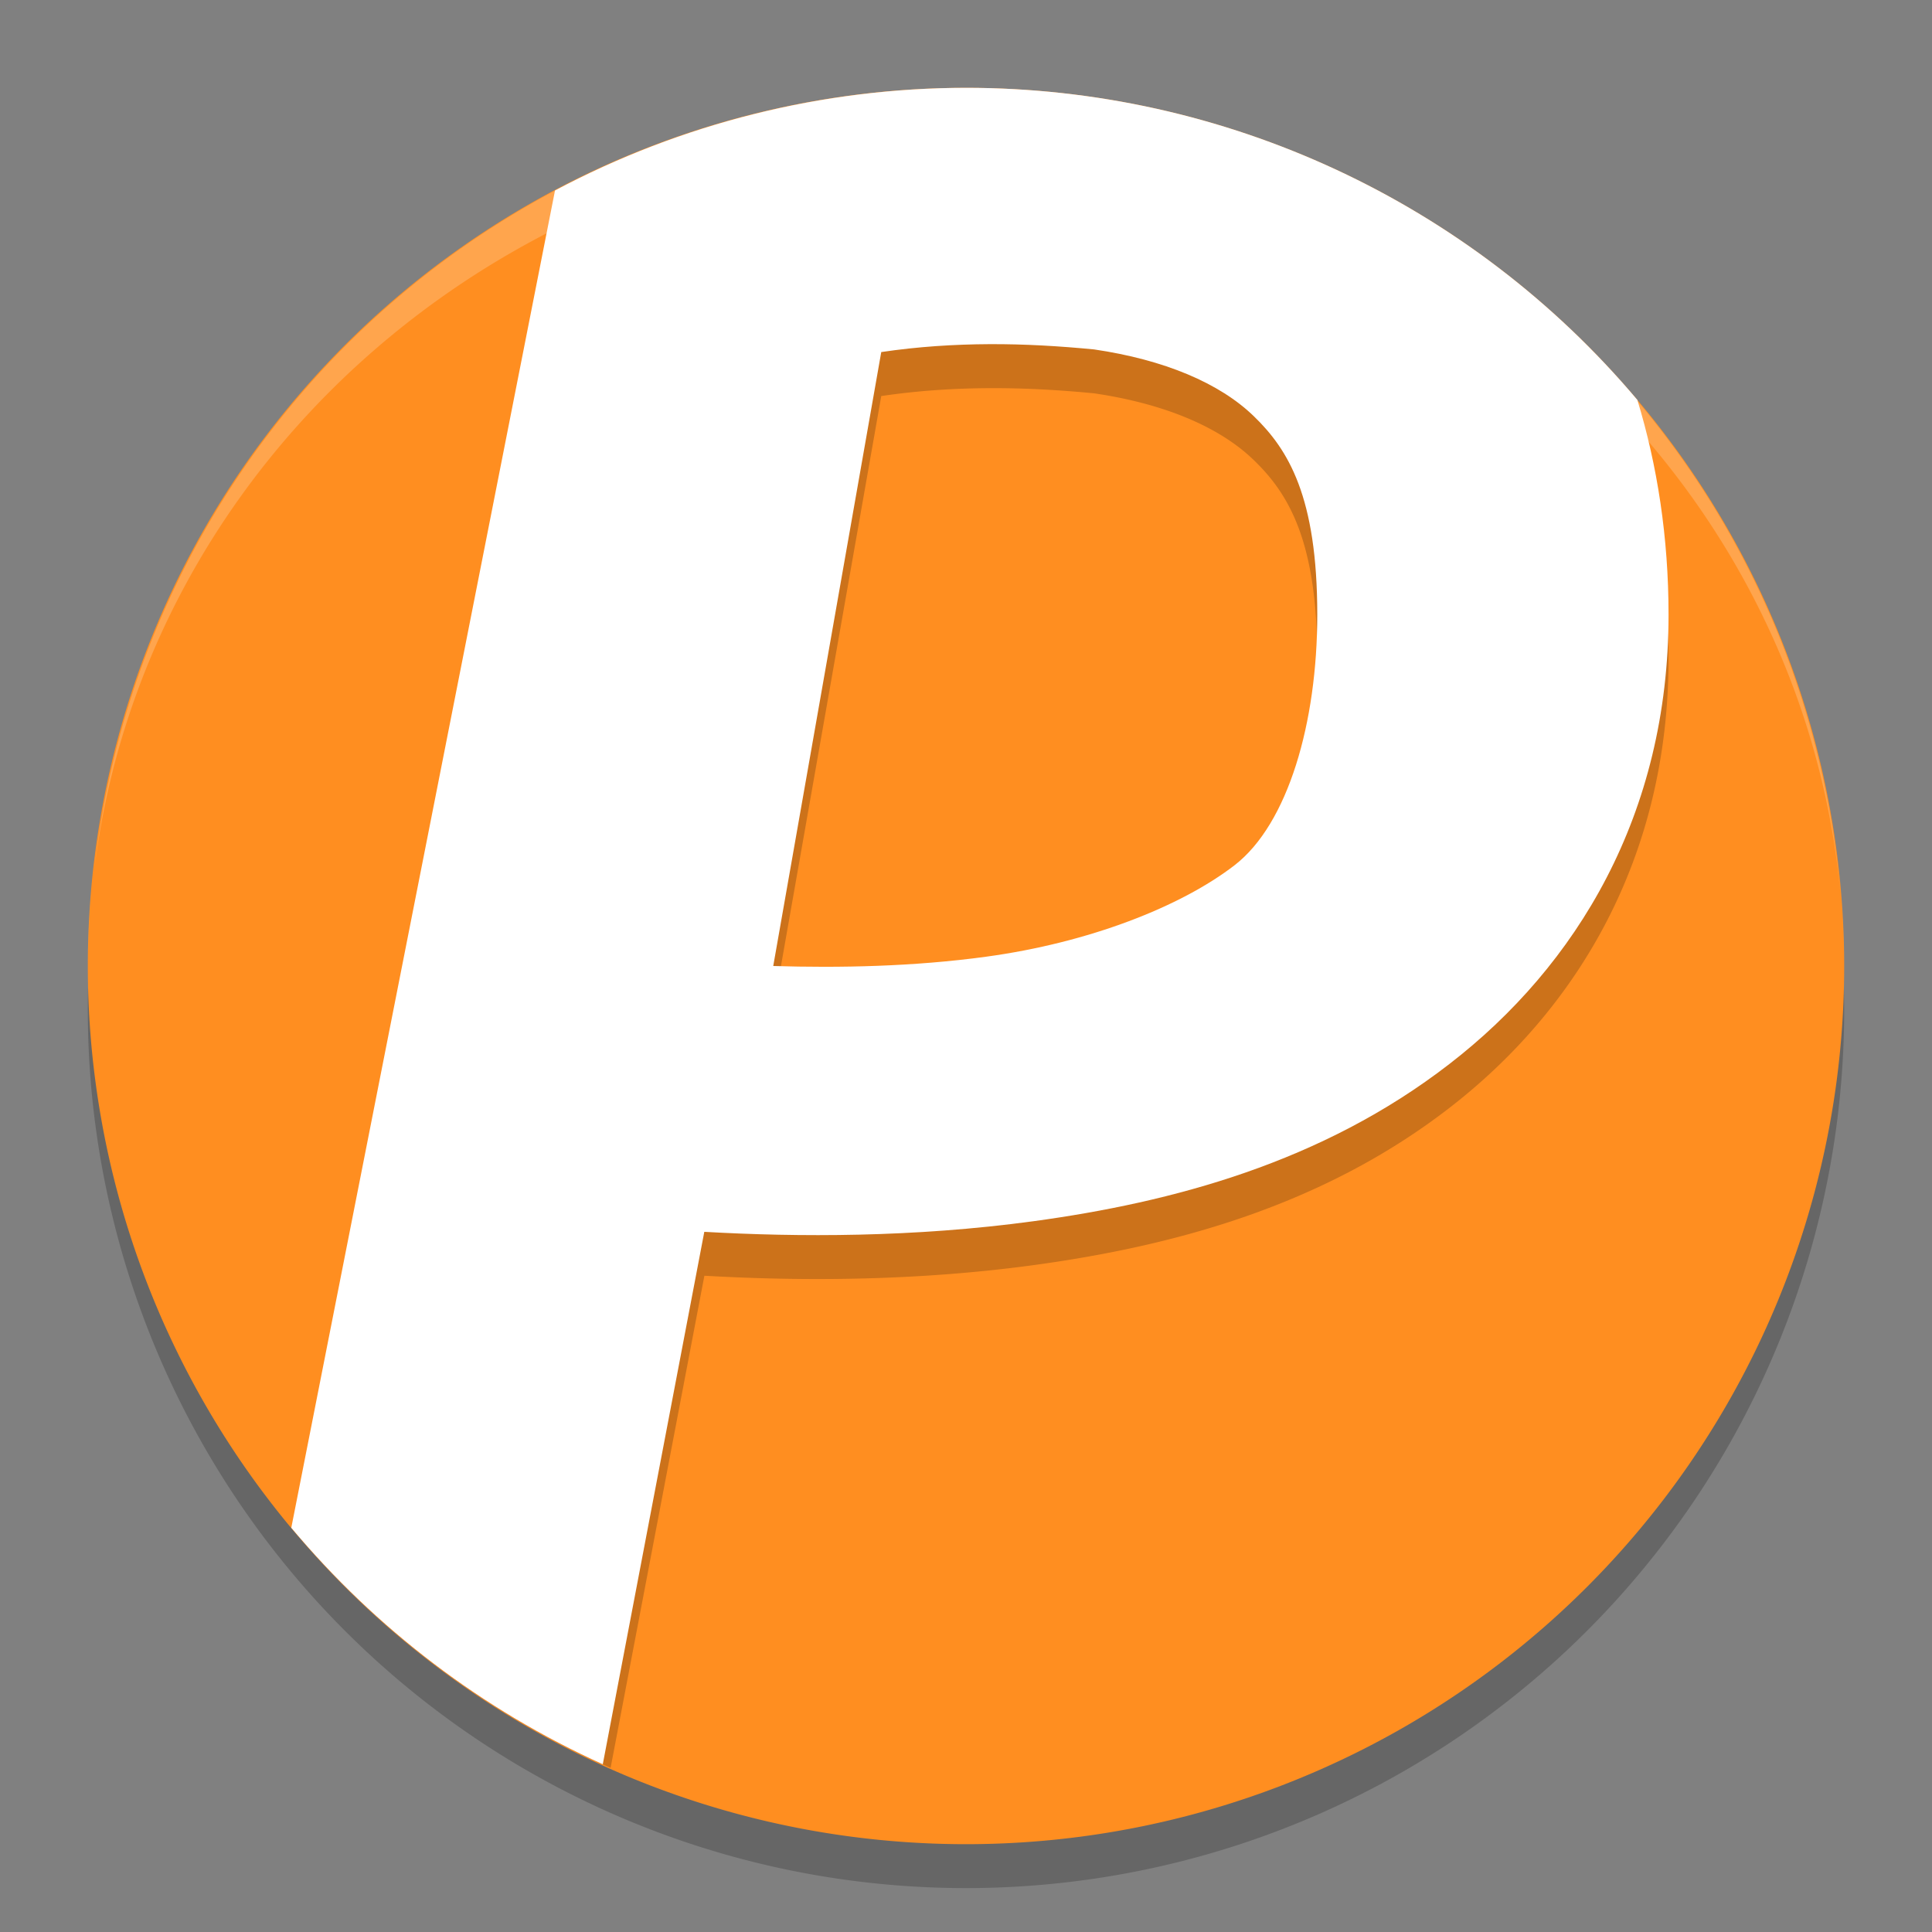 <?xml version="1.0" encoding="UTF-8" standalone="no"?>
<svg xmlns="http://www.w3.org/2000/svg" height="22" viewBox="0 0 22 22" width="22" version="1.1">
 <rect x="0" y="0" width="22" height="22" fill="#808080" stroke="none"/>
 <path d="m 11,1.5 a 10,10 0 0 0 -10,10 10,10 0 0 0 10,10 10,10 0 0 0 10,-10 10,10 0 0 0 -10,-10 z" style="opacity:0.2;fill:#000000;fill-opacity:1;stroke-width:0.5"/>
 <path d="M 11,1 A 10,10 0 0 0 1,11 10,10 0 0 0 11,21 10,10 0 0 0 21,11 10,10 0 0 0 11,1 Z" style="fill:#ff8e20;fill-opacity:1;stroke-width:0.5"/>
 <path style="font-variant-ligatures:normal;font-variant-position:normal;font-variant-caps:normal;font-variant-numeric:normal;font-variant-alternates:normal;font-feature-settings:normal;text-orientation:mixed;shape-padding:0;opacity:0.2;vector-effect:none;fill:#000000;fill-opacity:1;" d="M 11,1.5 C 9.368,1.502 7.761,1.904 6.32,2.67 L 3.396,17.49 a 10,10 0 0 0 3.557,2.641 l 1.068,-5.604 c 1.07,0.061 2.383,0.065 3.75,-0.121 1.581,-0.216 3.281,-0.667 4.732,-1.789 C 17.956,11.495 19,9.774 19,7.5 19,6.618 18.872,5.8 18.645,5.055 16.745,2.801 13.947,1.5 11,1.5 Z m 0.266,2.92 c 0.403,-0.002 0.8,0.021 1.193,0.059 0.797,0.117 1.429,0.382 1.82,0.762 C 14.67,5.62 15,6.155 15,7.5 c 0,1.226 -0.331,2.38 -0.941,2.852 -0.611,0.472 -1.661,0.884 -2.83,1.043 C 10.403,11.507 9.559,11.522 8.805,11.5 L 10.035,4.51 c 0.418,-0.062 0.827,-0.088 1.23,-0.09 z"/>
 <path style="font-variant-ligatures:normal;font-variant-position:normal;font-variant-caps:normal;font-variant-numeric:normal;font-variant-alternates:normal;font-feature-settings:normal;text-orientation:mixed;shape-padding:0;opacity:1;vector-effect:none;fill:#ffffff;fill-opacity:1;" d="M 11,1 C 9.368,1.002 7.761,1.403 6.32,2.169 L 3.317,17.397 c 0.965,1.153 2.177,2.074 3.547,2.693 l 1.156,-6.063 c 1.07,0.061 2.383,0.065 3.75,-0.121 1.581,-0.216 3.282,-0.667 4.733,-1.789 C 17.956,10.996 19,9.274 19,7 19,6.118 18.872,5.299 18.645,4.554 16.745,2.3 13.947,1 11,1 Z m 0.266,2.919 c 0.403,-0.002 0.8,0.022 1.193,0.06 0.797,0.117 1.429,0.382 1.82,0.762 C 14.67,5.12 15,5.655 15,7 c 0,1.226 -0.331,2.38 -0.941,2.852 -0.611,0.472 -1.66,0.883 -2.829,1.042 -0.825,0.113 -1.67,0.129 -2.425,0.106 L 10.035,4.009 c 0.418,-0.062 0.827,-0.088 1.23,-0.09 z"/>
 <path style="opacity:0.2;fill:#ffffff;stroke-width:0.5" d="M 11,1 A 10,10 0 0 0 1.071,9.926 10,9.5 0 0 1 11,1.5 10,9.5 0 0 1 20.961,10.223 10,10 0 0 0 11,1 Z m 9.961,9.223 A 10,10 0 0 1 21,11 10,9.5 0 0 0 20.961,10.223 Z M 1.071,9.926 A 10,9.5 0 0 0 1.046,10.122 10,10 0 0 1 1.071,9.926 Z M 1.046,10.122 A 10,10 0 0 0 1,11 10,9.5 0 0 1 1.046,10.122 Z"/>
</svg>
